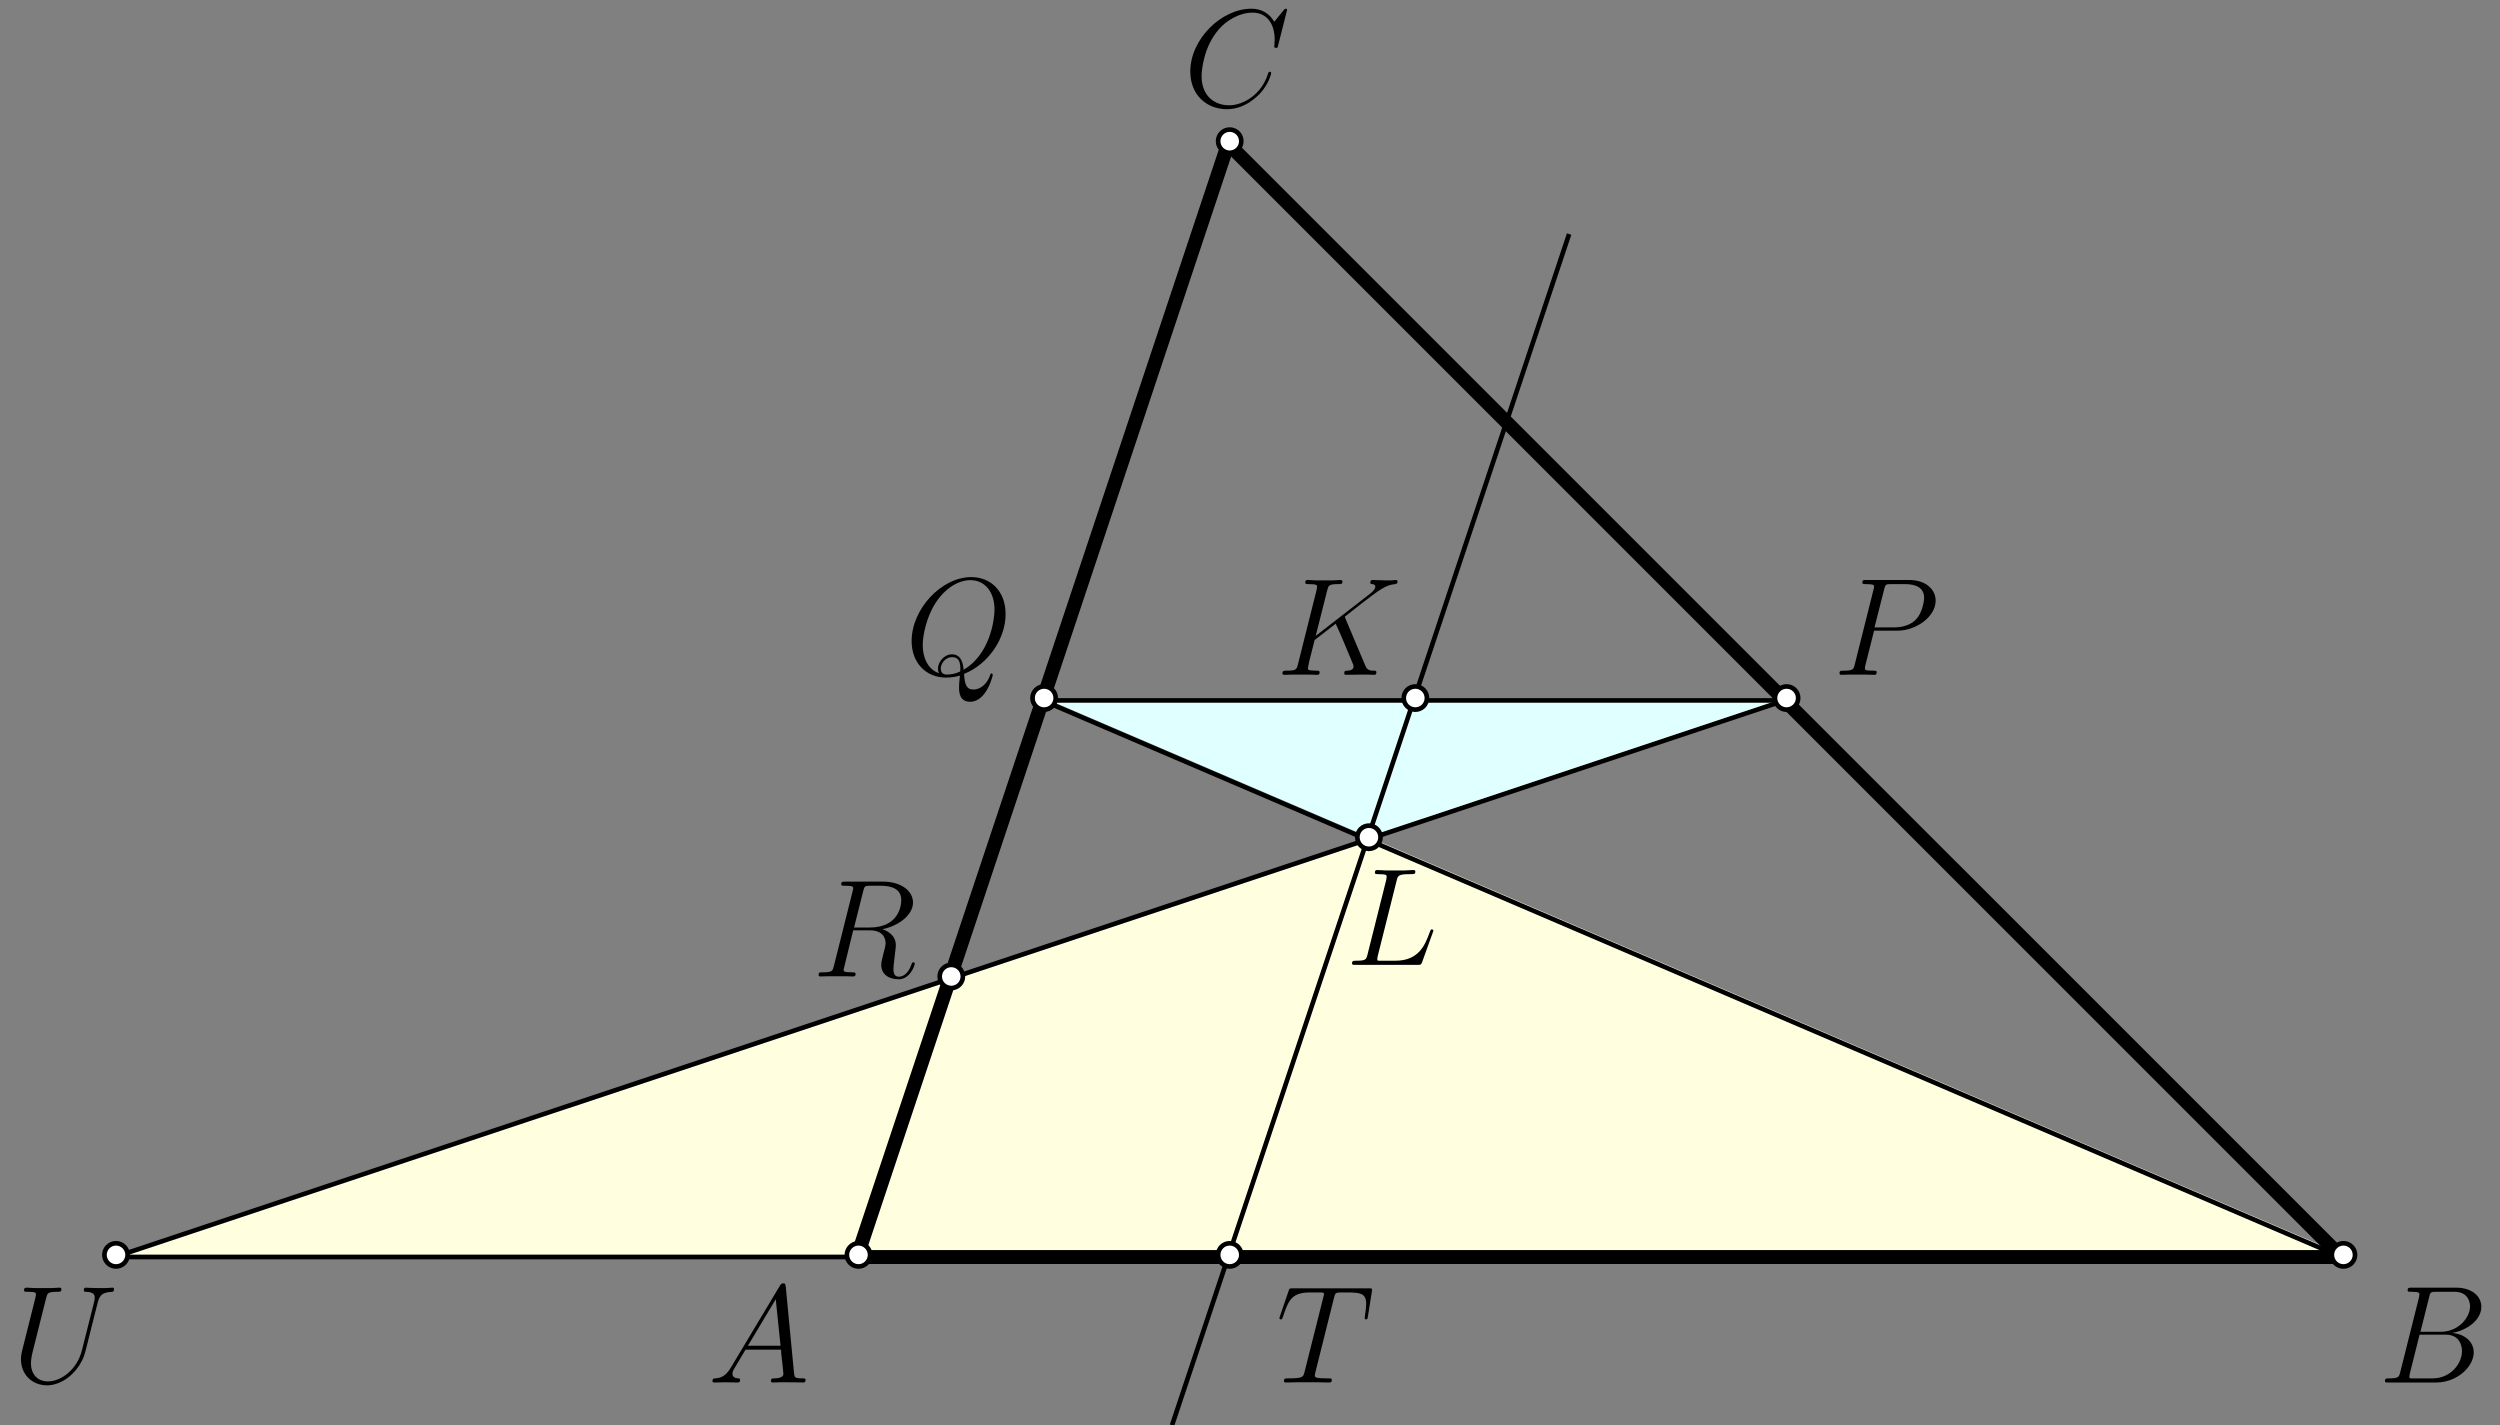 <?xml version="1.0" encoding="UTF-8" standalone="no"?>
<svg
   width="179.573pt"
   height="102.39pt"
   viewBox="0 0 179.573 102.39"
   version="1.1"
   id="svg48"
   xmlns:xlink="http://www.w3.org/1999/xlink"
   xmlns="http://www.w3.org/2000/svg"
   xmlns:svg="http://www.w3.org/2000/svg">
  <rect x="0" y="0" width="179.573" height="102.39" fill="#808080" stroke="none"/>
  <defs
     id="defs12">
    <g
       id="g10">
      <g
         id="glyph-0-0">
        <path
           d="M 7.453 -6.922 C 7.453 -7.016 7.375 -7.016 7.359 -7.016 C 7.344 -7.016 7.297 -7.016 7.219 -6.922 L 6.531 -6.078 C 6.188 -6.672 5.625 -7.016 4.891 -7.016 C 2.734 -7.016 0.5 -4.828 0.5 -2.5 C 0.5 -0.828 1.672 0.203 3.125 0.203 C 3.922 0.203 4.609 -0.125 5.188 -0.625 C 6.062 -1.344 6.312 -2.312 6.312 -2.391 C 6.312 -2.484 6.234 -2.484 6.203 -2.484 C 6.125 -2.484 6.109 -2.422 6.094 -2.375 C 5.625 -0.828 4.281 -0.078 3.297 -0.078 C 2.234 -0.078 1.312 -0.75 1.312 -2.172 C 1.312 -2.5 1.422 -4.234 2.547 -5.531 C 3.094 -6.172 4.031 -6.734 4.969 -6.734 C 6.078 -6.734 6.562 -5.828 6.562 -4.812 C 6.562 -4.547 6.531 -4.328 6.531 -4.281 C 6.531 -4.203 6.625 -4.203 6.656 -4.203 C 6.766 -4.203 6.781 -4.203 6.812 -4.391 Z M 7.453 -6.922 "
           id="path1" />
      </g>
      <g
         id="glyph-0-1">
        <path
           d="M 1.688 -1.109 C 1.344 -0.516 1 -0.312 0.531 -0.297 C 0.422 -0.281 0.344 -0.281 0.344 -0.094 C 0.344 -0.047 0.391 0 0.453 0 C 0.641 0 1.094 -0.016 1.266 -0.016 C 1.562 -0.016 1.875 0 2.156 0 C 2.219 0 2.328 0 2.328 -0.188 C 2.328 -0.281 2.25 -0.297 2.188 -0.297 C 1.969 -0.312 1.781 -0.391 1.781 -0.625 C 1.781 -0.766 1.828 -0.875 1.969 -1.094 L 2.719 -2.359 L 5.266 -2.359 C 5.281 -2.266 5.281 -2.188 5.281 -2.094 C 5.312 -1.828 5.438 -0.797 5.438 -0.609 C 5.438 -0.312 4.922 -0.297 4.766 -0.297 C 4.656 -0.297 4.547 -0.297 4.547 -0.109 C 4.547 0 4.641 0 4.688 0 C 4.859 0 5.062 -0.016 5.234 -0.016 L 5.797 -0.016 C 6.406 -0.016 6.844 0 6.859 0 C 6.922 0 7.031 0 7.031 -0.188 C 7.031 -0.297 6.953 -0.297 6.797 -0.297 C 6.25 -0.297 6.234 -0.375 6.203 -0.672 L 5.609 -6.891 C 5.578 -7.094 5.547 -7.125 5.438 -7.125 C 5.328 -7.125 5.281 -7.094 5.188 -6.953 Z M 2.891 -2.641 L 4.891 -5.984 L 5.234 -2.641 Z M 2.891 -2.641 "
           id="path2" />
      </g>
      <g
         id="glyph-0-2">
        <path
           d="M 3.656 -6.125 C 3.734 -6.5 3.781 -6.516 4.172 -6.516 L 5.469 -6.516 C 6.594 -6.516 6.594 -5.562 6.594 -5.469 C 6.594 -4.672 5.781 -3.641 4.469 -3.641 L 3.031 -3.641 Z M 5.328 -3.562 C 6.422 -3.766 7.406 -4.516 7.406 -5.438 C 7.406 -6.203 6.719 -6.812 5.594 -6.812 L 2.391 -6.812 C 2.203 -6.812 2.109 -6.812 2.109 -6.625 C 2.109 -6.516 2.203 -6.516 2.359 -6.516 C 2.953 -6.516 2.953 -6.438 2.953 -6.328 C 2.953 -6.312 2.953 -6.25 2.922 -6.094 L 1.578 -0.734 C 1.484 -0.391 1.469 -0.297 0.766 -0.297 C 0.578 -0.297 0.484 -0.297 0.484 -0.109 C 0.484 0 0.531 0 0.734 0 L 4.156 0 C 5.688 0 6.859 -1.156 6.859 -2.156 C 6.859 -2.984 6.141 -3.484 5.328 -3.562 Z M 3.922 -0.297 L 2.578 -0.297 C 2.438 -0.297 2.406 -0.297 2.359 -0.297 C 2.25 -0.312 2.234 -0.328 2.234 -0.406 C 2.234 -0.484 2.25 -0.531 2.266 -0.625 L 2.969 -3.438 L 4.844 -3.438 C 6.016 -3.438 6.016 -2.344 6.016 -2.266 C 6.016 -1.312 5.156 -0.297 3.922 -0.297 Z M 3.922 -0.297 "
           id="path3" />
      </g>
      <g
         id="glyph-0-3">
        <path
           d="M 3.672 -6.125 C 3.766 -6.5 3.797 -6.516 4.188 -6.516 L 4.906 -6.516 C 5.766 -6.516 6.406 -6.266 6.406 -5.484 C 6.406 -4.969 6.141 -3.516 4.141 -3.516 L 3.016 -3.516 Z M 5.047 -3.391 C 6.297 -3.656 7.25 -4.453 7.25 -5.312 C 7.25 -6.094 6.469 -6.812 5.078 -6.812 L 2.375 -6.812 C 2.188 -6.812 2.094 -6.812 2.094 -6.625 C 2.094 -6.516 2.156 -6.516 2.359 -6.516 C 2.953 -6.516 2.953 -6.438 2.953 -6.328 C 2.953 -6.312 2.953 -6.25 2.906 -6.094 L 1.562 -0.734 C 1.469 -0.391 1.453 -0.297 0.766 -0.297 C 0.531 -0.297 0.469 -0.297 0.469 -0.094 C 0.469 0 0.578 0 0.609 0 C 0.781 0 1 -0.016 1.188 -0.016 L 2.359 -0.016 C 2.547 -0.016 2.75 0 2.938 0 C 3.016 0 3.125 0 3.125 -0.188 C 3.125 -0.297 3.031 -0.297 2.875 -0.297 C 2.266 -0.297 2.266 -0.375 2.266 -0.469 C 2.266 -0.484 2.266 -0.547 2.297 -0.625 L 2.953 -3.312 L 4.156 -3.312 C 5.109 -3.312 5.281 -2.719 5.281 -2.375 C 5.281 -2.234 5.188 -1.844 5.109 -1.578 C 5 -1.125 4.969 -1.016 4.969 -0.828 C 4.969 -0.125 5.547 0.203 6.219 0.203 C 7.031 0.203 7.375 -0.781 7.375 -0.922 C 7.375 -0.984 7.328 -1.016 7.266 -1.016 C 7.188 -1.016 7.172 -0.953 7.141 -0.875 C 6.906 -0.172 6.5 0.016 6.25 0.016 C 6 0.016 5.844 -0.094 5.844 -0.547 C 5.844 -0.781 5.969 -1.688 5.969 -1.75 C 6.016 -2.109 6.016 -2.156 6.016 -2.234 C 6.016 -2.953 5.438 -3.266 5.047 -3.391 Z M 5.047 -3.391 "
           id="path4" />
      </g>
      <g
         id="glyph-0-4">
        <path
           d="M 2.953 -3.172 L 4.625 -3.172 C 6 -3.172 7.375 -4.188 7.375 -5.328 C 7.375 -6.094 6.719 -6.812 5.469 -6.812 L 2.375 -6.812 C 2.188 -6.812 2.109 -6.812 2.109 -6.625 C 2.109 -6.516 2.188 -6.516 2.344 -6.516 C 2.953 -6.516 2.953 -6.438 2.953 -6.328 C 2.953 -6.312 2.953 -6.25 2.906 -6.094 L 1.562 -0.734 C 1.469 -0.391 1.453 -0.297 0.75 -0.297 C 0.562 -0.297 0.469 -0.297 0.469 -0.109 C 0.469 0 0.562 0 0.625 0 C 0.812 0 1 -0.016 1.203 -0.016 L 2.359 -0.016 C 2.547 -0.016 2.766 0 2.953 0 C 3.031 0 3.141 0 3.141 -0.188 C 3.141 -0.297 3.047 -0.297 2.906 -0.297 C 2.297 -0.297 2.297 -0.359 2.297 -0.453 C 2.297 -0.516 2.297 -0.578 2.312 -0.625 Z M 3.672 -6.125 C 3.766 -6.5 3.797 -6.516 4.188 -6.516 L 5.172 -6.516 C 5.922 -6.516 6.547 -6.281 6.547 -5.531 C 6.547 -5.281 6.406 -4.422 5.953 -3.969 C 5.781 -3.781 5.297 -3.406 4.391 -3.406 L 2.984 -3.406 Z M 3.672 -6.125 "
           id="path5" />
      </g>
      <g
         id="glyph-0-5">
        <path
           d="M 4.25 -0.062 C 5.969 -0.75 7.234 -2.562 7.234 -4.359 C 7.234 -6.016 6.156 -7.016 4.766 -7.016 C 2.625 -7.016 0.484 -4.719 0.484 -2.422 C 0.484 -0.859 1.516 0.203 2.953 0.203 C 3.297 0.203 3.625 0.156 3.953 0.062 C 3.891 0.656 3.891 0.703 3.891 0.891 C 3.891 1.188 3.891 1.938 4.688 1.938 C 5.875 1.938 6.312 0.062 6.312 0.016 C 6.312 -0.047 6.266 -0.094 6.219 -0.094 C 6.156 -0.094 6.141 -0.047 6.109 0.062 C 5.891 0.703 5.375 1.062 4.938 1.062 C 4.422 1.062 4.297 0.703 4.25 -0.062 Z M 2.453 -0.109 C 1.672 -0.375 1.281 -1.203 1.281 -2.125 C 1.281 -2.828 1.547 -4.141 2.203 -5.156 C 2.938 -6.297 3.922 -6.797 4.703 -6.797 C 5.734 -6.797 6.438 -5.969 6.438 -4.672 C 6.438 -3.922 6.094 -1.453 4.219 -0.359 C 4.172 -0.875 4.031 -1.469 3.375 -1.469 C 2.828 -1.469 2.375 -0.922 2.375 -0.438 C 2.375 -0.328 2.406 -0.172 2.453 -0.109 Z M 3.969 -0.234 C 3.609 -0.062 3.297 -0.016 3.016 -0.016 C 2.922 -0.016 2.578 -0.016 2.578 -0.453 C 2.578 -0.812 2.922 -1.266 3.375 -1.266 C 3.875 -1.266 3.984 -0.922 3.984 -0.422 C 3.984 -0.375 3.984 -0.297 3.969 -0.234 Z M 3.969 -0.234 "
           id="path6" />
      </g>
      <g
         id="glyph-0-6">
        <path
           d="M 4.984 -4.031 C 4.969 -4.062 4.938 -4.141 4.938 -4.172 C 4.938 -4.172 4.938 -4.188 5.109 -4.312 L 6.078 -5.078 C 7.422 -6.109 7.859 -6.453 8.547 -6.516 C 8.609 -6.531 8.719 -6.531 8.719 -6.703 C 8.719 -6.766 8.688 -6.812 8.609 -6.812 C 8.5 -6.812 8.375 -6.781 8.266 -6.781 L 7.891 -6.781 C 7.578 -6.781 7.25 -6.812 6.953 -6.812 C 6.875 -6.812 6.766 -6.812 6.766 -6.625 C 6.766 -6.531 6.828 -6.516 6.891 -6.516 C 7 -6.516 7.125 -6.469 7.125 -6.328 C 7.125 -6.125 6.828 -5.891 6.75 -5.828 L 2.844 -2.797 L 3.672 -6.078 C 3.766 -6.422 3.781 -6.516 4.484 -6.516 C 4.672 -6.516 4.766 -6.516 4.766 -6.703 C 4.766 -6.812 4.672 -6.812 4.609 -6.812 C 4.438 -6.812 4.234 -6.781 4.031 -6.781 L 2.859 -6.781 C 2.688 -6.781 2.469 -6.812 2.281 -6.812 C 2.203 -6.812 2.094 -6.812 2.094 -6.625 C 2.094 -6.516 2.188 -6.516 2.328 -6.516 C 2.938 -6.516 2.938 -6.438 2.938 -6.328 C 2.938 -6.312 2.938 -6.25 2.906 -6.094 L 1.562 -0.734 C 1.469 -0.391 1.453 -0.297 0.75 -0.297 C 0.562 -0.297 0.453 -0.297 0.453 -0.109 C 0.453 0 0.547 0 0.609 0 C 0.797 0 1 -0.016 1.188 -0.016 L 2.359 -0.016 C 2.547 -0.016 2.75 0 2.938 0 C 3.016 0 3.125 0 3.125 -0.188 C 3.125 -0.297 3.047 -0.297 2.891 -0.297 C 2.281 -0.297 2.281 -0.375 2.281 -0.469 C 2.281 -0.531 2.344 -0.781 2.375 -0.953 L 2.766 -2.5 L 4.281 -3.672 C 4.578 -3.047 5.109 -1.766 5.516 -0.781 C 5.547 -0.734 5.562 -0.672 5.562 -0.594 C 5.562 -0.297 5.156 -0.297 5.078 -0.297 C 4.984 -0.297 4.891 -0.297 4.891 -0.094 C 4.891 0 5 0 5.031 0 C 5.375 0 5.734 -0.016 6.094 -0.016 L 6.562 -0.016 C 6.719 -0.016 6.891 0 7.031 0 C 7.094 0 7.203 0 7.203 -0.188 C 7.203 -0.297 7.125 -0.297 7.016 -0.297 C 6.656 -0.297 6.516 -0.375 6.375 -0.734 Z M 4.984 -4.031 "
           id="path7" />
      </g>
      <g
         id="glyph-0-7">
        <path
           d="M 3.656 -6.047 C 3.75 -6.422 3.781 -6.516 4.656 -6.516 C 4.922 -6.516 5 -6.516 5 -6.703 C 5 -6.812 4.891 -6.812 4.844 -6.812 C 4.641 -6.812 4.422 -6.781 4.219 -6.781 L 2.875 -6.781 C 2.688 -6.781 2.469 -6.812 2.281 -6.812 C 2.203 -6.812 2.094 -6.812 2.094 -6.625 C 2.094 -6.516 2.188 -6.516 2.328 -6.516 C 2.938 -6.516 2.938 -6.438 2.938 -6.328 C 2.938 -6.312 2.938 -6.25 2.906 -6.094 L 1.562 -0.734 C 1.469 -0.391 1.453 -0.297 0.75 -0.297 C 0.562 -0.297 0.453 -0.297 0.453 -0.109 C 0.453 0 0.516 0 0.719 0 L 5.188 0 C 5.406 0 5.406 -0.016 5.484 -0.188 L 6.25 -2.312 C 6.266 -2.359 6.297 -2.422 6.297 -2.453 C 6.297 -2.516 6.234 -2.547 6.188 -2.547 C 6.188 -2.547 6.125 -2.547 6.109 -2.516 C 6.094 -2.5 6.094 -2.484 6.016 -2.297 C 5.688 -1.422 5.25 -0.297 3.562 -0.297 L 2.609 -0.297 C 2.469 -0.297 2.438 -0.297 2.375 -0.297 C 2.266 -0.312 2.266 -0.328 2.266 -0.406 C 2.266 -0.484 2.281 -0.531 2.297 -0.625 Z M 3.656 -6.047 "
           id="path8" />
      </g>
      <g
         id="glyph-0-8">
        <path
           d="M 5.047 -2.297 C 4.688 -0.891 3.531 -0.078 2.609 -0.078 C 1.891 -0.078 1.391 -0.562 1.391 -1.391 C 1.391 -1.422 1.391 -1.719 1.5 -2.156 L 2.484 -6.078 C 2.578 -6.422 2.594 -6.516 3.297 -6.516 C 3.484 -6.516 3.578 -6.516 3.578 -6.703 C 3.578 -6.812 3.484 -6.812 3.422 -6.812 C 3.25 -6.812 3.047 -6.781 2.844 -6.781 L 1.672 -6.781 C 1.484 -6.781 1.281 -6.812 1.094 -6.812 C 1.016 -6.812 0.891 -6.812 0.891 -6.625 C 0.891 -6.516 0.969 -6.516 1.156 -6.516 C 1.75 -6.516 1.75 -6.438 1.75 -6.328 C 1.75 -6.266 1.688 -5.984 1.641 -5.812 L 0.766 -2.328 C 0.734 -2.219 0.672 -1.938 0.672 -1.672 C 0.672 -0.578 1.469 0.203 2.547 0.203 C 3.562 0.203 4.672 -0.594 5.188 -1.859 C 5.25 -2.031 5.344 -2.375 5.406 -2.641 C 5.5 -3 5.719 -3.875 5.781 -4.141 L 6.156 -5.625 C 6.297 -6.156 6.375 -6.484 7.25 -6.516 C 7.328 -6.531 7.359 -6.609 7.359 -6.703 C 7.359 -6.812 7.281 -6.812 7.234 -6.812 C 7.094 -6.812 6.922 -6.781 6.781 -6.781 L 6.312 -6.781 C 5.688 -6.781 5.375 -6.812 5.359 -6.812 C 5.297 -6.812 5.188 -6.812 5.188 -6.625 C 5.188 -6.516 5.266 -6.516 5.328 -6.516 C 5.938 -6.5 5.969 -6.266 5.969 -6.094 C 5.969 -6 5.969 -5.969 5.938 -5.828 Z M 5.047 -2.297 "
           id="path9" />
      </g>
      <g
         id="glyph-0-9">
        <path
           d="M 4.156 -6.078 C 4.219 -6.312 4.234 -6.406 4.391 -6.453 C 4.469 -6.469 4.797 -6.469 5 -6.469 C 6 -6.469 6.469 -6.438 6.469 -5.656 C 6.469 -5.5 6.438 -5.125 6.375 -4.75 L 6.359 -4.641 C 6.359 -4.594 6.406 -4.531 6.453 -4.531 C 6.562 -4.531 6.562 -4.578 6.594 -4.75 L 6.875 -6.516 C 6.891 -6.594 6.891 -6.625 6.891 -6.656 C 6.891 -6.766 6.844 -6.766 6.641 -6.766 L 1.188 -6.766 C 0.953 -6.766 0.953 -6.75 0.891 -6.562 L 0.281 -4.781 C 0.266 -4.75 0.234 -4.641 0.234 -4.641 C 0.234 -4.578 0.281 -4.531 0.344 -4.531 C 0.422 -4.531 0.438 -4.578 0.484 -4.703 C 0.891 -5.906 1.109 -6.469 2.438 -6.469 L 3.094 -6.469 C 3.344 -6.469 3.438 -6.469 3.438 -6.359 C 3.438 -6.328 3.438 -6.312 3.391 -6.125 L 2.047 -0.781 C 1.953 -0.391 1.938 -0.297 0.875 -0.297 C 0.625 -0.297 0.562 -0.297 0.562 -0.094 C 0.562 0 0.672 0 0.719 0 C 0.969 0 1.219 -0.016 1.469 -0.016 L 3.031 -0.016 C 3.281 -0.016 3.547 0 3.797 0 C 3.906 0 4 0 4 -0.188 C 4 -0.297 3.938 -0.297 3.672 -0.297 C 2.781 -0.297 2.781 -0.375 2.781 -0.531 C 2.781 -0.531 2.781 -0.609 2.828 -0.766 Z M 4.156 -6.078 "
           id="path10" />
      </g>
    </g>
    <clipPath
       id="clip-0">
      <path
         clip-rule="nonzero"
         d="M 84 16 L 113 16 L 113 102.391 L 84 102.391 Z M 84 16 "
         id="path11" />
    </clipPath>
    <clipPath
       id="clip-1">
      <path
         clip-rule="nonzero"
         d="M 58 63 L 66 63 L 66 70.973 L 58 70.973 Z M 58 63 "
         id="path12" />
    </clipPath>
  </defs>
  <path
     fill-rule="evenodd"
     fill="rgb(87.799%, 100%, 100%)"
     fill-opacity="1"
     d="M 74.996 50.141 L 128.328 50.141 L 98.328 60.137 Z M 74.996 50.141 "
     id="path13" />
  <path
     fill-rule="evenodd"
     fill="rgb(100%, 100%, 87.799%)"
     fill-opacity="1"
     d="M 8.332 90.137 L 98.328 60.137 L 168.328 90.137 Z M 8.332 90.137 "
     id="path14" />
  <path
     fill="none"
     stroke-width="0.4"
     stroke-linecap="butt"
     stroke-linejoin="round"
     stroke="rgb(0%, 0%, 0%)"
     stroke-opacity="1"
     stroke-miterlimit="10"
     d="M 367.999 559.998 L 432 559.998 "
     transform="matrix(0.833, 0, 0, -0.833, -231.657, 516.787)"
     id="path15" />
  <path
     fill="none"
     stroke-width="0.4"
     stroke-linecap="butt"
     stroke-linejoin="round"
     stroke="rgb(0%, 0%, 0%)"
     stroke-opacity="1"
     stroke-miterlimit="10"
     d="M 352 512.001 L 287.999 512.001 "
     transform="matrix(0.833, 0, 0, -0.833, -231.657, 516.787)"
     id="path16" />
  <path
     fill="none"
     stroke-width="0.4"
     stroke-linecap="butt"
     stroke-linejoin="round"
     stroke="rgb(0%, 0%, 0%)"
     stroke-opacity="1"
     stroke-miterlimit="10"
     d="M 367.999 559.998 L 480.002 512.001 "
     transform="matrix(0.833, 0, 0, -0.833, -231.657, 516.787)"
     id="path17" />
  <path
     fill="none"
     stroke-width="1.2"
     stroke-linecap="butt"
     stroke-linejoin="round"
     stroke="rgb(0%, 0%, 0%)"
     stroke-opacity="1"
     stroke-miterlimit="10"
     d="M 352 512.001 L 383.998 608 L 480.002 512.001 Z M 352 512.001 "
     transform="matrix(0.833, 0, 0, -0.833, -231.657, 516.787)"
     id="path18" />
  <path
     fill-rule="evenodd"
     fill="rgb(100%, 100%, 100%)"
     fill-opacity="1"
     d="M 89.164 10.141 C 89.164 9.68 88.789 9.309 88.328 9.309 C 87.871 9.309 87.496 9.68 87.496 10.141 C 87.496 10.602 87.871 10.973 88.328 10.973 C 88.789 10.973 89.164 10.602 89.164 10.141 "
     id="path19" />
  <path
     fill-rule="evenodd"
     fill="rgb(0%, 0%, 0%)"
     fill-opacity="1"
     d="M 89.328 10.141 C 89.328 9.59 88.883 9.141 88.328 9.141 C 87.777 9.141 87.328 9.59 87.328 10.141 C 87.328 10.691 87.777 11.141 88.328 11.141 C 88.883 11.141 89.328 10.691 89.328 10.141 M 88.996 10.141 C 88.996 9.773 88.699 9.473 88.328 9.473 C 87.961 9.473 87.664 9.773 87.664 10.141 C 87.664 10.508 87.961 10.809 88.328 10.809 C 88.699 10.809 88.996 10.508 88.996 10.141 "
     id="path20" />
  <g
     clip-path="url(#clip-0)"
     id="g21">
    <path
       fill="none"
       stroke-width="0.4"
       stroke-linecap="butt"
       stroke-linejoin="round"
       stroke="rgb(0%, 0%, 0%)"
       stroke-opacity="1"
       stroke-miterlimit="10"
       d="M 413.404 600.209 L 379.165 497.497 "
       transform="matrix(0.833, 0, 0, -0.833, -231.657, 516.787)"
       id="path21" />
  </g>
  <path
     fill="none"
     stroke-width="0.4"
     stroke-linecap="butt"
     stroke-linejoin="round"
     stroke="rgb(0%, 0%, 0%)"
     stroke-opacity="1"
     stroke-miterlimit="10"
     d="M 432 559.998 L 287.999 512.001 "
     transform="matrix(0.833, 0, 0, -0.833, -231.657, 516.787)"
     id="path22" />
  <path
     fill-rule="evenodd"
     fill="rgb(100%, 100%, 100%)"
     fill-opacity="1"
     d="M 69.164 70.137 C 69.164 69.68 68.789 69.305 68.332 69.305 C 67.871 69.305 67.496 69.68 67.496 70.137 C 67.496 70.598 67.871 70.973 68.332 70.973 C 68.789 70.973 69.164 70.598 69.164 70.137 "
     id="path23" />
  <path
     fill-rule="evenodd"
     fill="rgb(0%, 0%, 0%)"
     fill-opacity="1"
     d="M 69.332 70.137 C 69.332 69.586 68.883 69.137 68.332 69.137 C 67.777 69.137 67.332 69.586 67.332 70.137 C 67.332 70.691 67.777 71.137 68.332 71.137 C 68.883 71.137 69.332 70.691 69.332 70.137 M 68.996 70.137 C 68.996 69.77 68.699 69.473 68.332 69.473 C 67.961 69.473 67.664 69.77 67.664 70.137 C 67.664 70.508 67.961 70.805 68.332 70.805 C 68.699 70.805 68.996 70.508 68.996 70.137 "
     id="path24" />
  <g
     fill="rgb(0%, 0%, 0%)"
     fill-opacity="1"
     id="g24">
    <use
       xlink:href="#glyph-0-0"
       x="84.997"
       y="7.641"
       id="use24" />
  </g>
  <g
     fill="rgb(0%, 0%, 0%)"
     fill-opacity="1"
     id="g25">
    <use
       xlink:href="#glyph-0-1"
       x="50.831"
       y="99.304"
       id="use25" />
  </g>
  <g
     fill="rgb(0%, 0%, 0%)"
     fill-opacity="1"
     id="g26">
    <use
       xlink:href="#glyph-0-2"
       x="170.827"
       y="99.304"
       id="use26" />
  </g>
  <g
     clip-path="url(#clip-1)"
     id="g28">
    <g
       fill="rgb(0%, 0%, 0%)"
       fill-opacity="1"
       id="g27">
      <use
         xlink:href="#glyph-0-3"
         x="58.331"
         y="70.138"
         id="use27" />
    </g>
  </g>
  <g
     fill="rgb(0%, 0%, 0%)"
     fill-opacity="1"
     id="g29">
    <use
       xlink:href="#glyph-0-4"
       x="131.661"
       y="48.472"
       id="use28" />
  </g>
  <g
     fill="rgb(0%, 0%, 0%)"
     fill-opacity="1"
     id="g30">
    <use
       xlink:href="#glyph-0-5"
       x="64.997"
       y="48.468"
       id="use29" />
  </g>
  <g
     fill="rgb(0%, 0%, 0%)"
     fill-opacity="1"
     id="g31">
    <use
       xlink:href="#glyph-0-6"
       x="91.663"
       y="48.472"
       id="use30" />
  </g>
  <g
     fill="rgb(0%, 0%, 0%)"
     fill-opacity="1"
     id="g32">
    <use
       xlink:href="#glyph-0-7"
       x="96.663"
       y="69.305"
       id="use31" />
  </g>
  <g
     fill="rgb(0%, 0%, 0%)"
     fill-opacity="1"
     id="g33">
    <use
       xlink:href="#glyph-0-8"
       x="0.833"
       y="99.304"
       id="use32" />
  </g>
  <path
     fill-rule="evenodd"
     fill="rgb(100%, 100%, 100%)"
     fill-opacity="1"
     d="M 75.832 50.141 C 75.832 49.68 75.457 49.305 74.996 49.305 C 74.535 49.305 74.164 49.68 74.164 50.141 C 74.164 50.598 74.535 50.973 74.996 50.973 C 75.457 50.973 75.832 50.598 75.832 50.141 "
     id="path33" />
  <path
     fill-rule="evenodd"
     fill="rgb(0%, 0%, 0%)"
     fill-opacity="1"
     d="M 75.996 50.141 C 75.996 49.586 75.551 49.141 74.996 49.141 C 74.445 49.141 73.996 49.586 73.996 50.141 C 73.996 50.691 74.445 51.141 74.996 51.141 C 75.551 51.141 75.996 50.691 75.996 50.141 M 75.664 50.141 C 75.664 49.77 75.367 49.473 74.996 49.473 C 74.629 49.473 74.332 49.77 74.332 50.141 C 74.332 50.508 74.629 50.805 74.996 50.805 C 75.367 50.805 75.664 50.508 75.664 50.141 "
     id="path34" />
  <path
     fill-rule="evenodd"
     fill="rgb(100%, 100%, 100%)"
     fill-opacity="1"
     d="M 129.16 50.141 C 129.16 49.68 128.789 49.305 128.328 49.305 C 127.867 49.305 127.496 49.68 127.496 50.141 C 127.496 50.598 127.867 50.973 128.328 50.973 C 128.789 50.973 129.16 50.598 129.16 50.141 "
     id="path35" />
  <path
     fill-rule="evenodd"
     fill="rgb(0%, 0%, 0%)"
     fill-opacity="1"
     d="M 129.328 50.141 C 129.328 49.586 128.879 49.141 128.328 49.141 C 127.777 49.141 127.328 49.586 127.328 50.141 C 127.328 50.691 127.777 51.141 128.328 51.141 C 128.879 51.141 129.328 50.691 129.328 50.141 M 128.996 50.141 C 128.996 49.77 128.695 49.473 128.328 49.473 C 127.961 49.473 127.66 49.77 127.66 50.141 C 127.66 50.508 127.961 50.805 128.328 50.805 C 128.695 50.805 128.996 50.508 128.996 50.141 "
     id="path36" />
  <path
     fill-rule="evenodd"
     fill="rgb(100%, 100%, 100%)"
     fill-opacity="1"
     d="M 99.164 60.137 C 99.164 59.68 98.789 59.305 98.328 59.305 C 97.871 59.305 97.496 59.68 97.496 60.137 C 97.496 60.598 97.871 60.973 98.328 60.973 C 98.789 60.973 99.164 60.598 99.164 60.137 "
     id="path37" />
  <path
     fill-rule="evenodd"
     fill="rgb(0%, 0%, 0%)"
     fill-opacity="1"
     d="M 99.328 60.137 C 99.328 59.586 98.883 59.137 98.328 59.137 C 97.777 59.137 97.328 59.586 97.328 60.137 C 97.328 60.691 97.777 61.137 98.328 61.137 C 98.883 61.137 99.328 60.691 99.328 60.137 M 98.996 60.137 C 98.996 59.77 98.699 59.473 98.328 59.473 C 97.961 59.473 97.664 59.77 97.664 60.137 C 97.664 60.508 97.961 60.805 98.328 60.805 C 98.699 60.805 98.996 60.508 98.996 60.137 "
     id="path38" />
  <path
     fill-rule="evenodd"
     fill="rgb(100%, 100%, 100%)"
     fill-opacity="1"
     d="M 102.496 50.141 C 102.496 49.68 102.121 49.305 101.664 49.305 C 101.203 49.305 100.828 49.68 100.828 50.141 C 100.828 50.598 101.203 50.973 101.664 50.973 C 102.121 50.973 102.496 50.598 102.496 50.141 "
     id="path39" />
  <path
     fill-rule="evenodd"
     fill="rgb(0%, 0%, 0%)"
     fill-opacity="1"
     d="M 102.664 50.141 C 102.664 49.586 102.215 49.141 101.664 49.141 C 101.109 49.141 100.664 49.586 100.664 50.141 C 100.664 50.691 101.109 51.141 101.664 51.141 C 102.215 51.141 102.664 50.691 102.664 50.141 M 102.328 50.141 C 102.328 49.77 102.031 49.473 101.664 49.473 C 101.293 49.473 100.996 49.77 100.996 50.141 C 100.996 50.508 101.293 50.805 101.664 50.805 C 102.031 50.805 102.328 50.508 102.328 50.141 "
     id="path40" />
  <path
     fill-rule="evenodd"
     fill="rgb(100%, 100%, 100%)"
     fill-opacity="1"
     d="M 9.168 90.137 C 9.168 89.676 8.793 89.305 8.332 89.305 C 7.871 89.305 7.5 89.676 7.5 90.137 C 7.5 90.598 7.871 90.969 8.332 90.969 C 8.793 90.969 9.168 90.598 9.168 90.137 "
     id="path41" />
  <path
     fill-rule="evenodd"
     fill="rgb(0%, 0%, 0%)"
     fill-opacity="1"
     d="M 9.332 90.137 C 9.332 89.586 8.887 89.137 8.332 89.137 C 7.781 89.137 7.332 89.586 7.332 90.137 C 7.332 90.691 7.781 91.137 8.332 91.137 C 8.887 91.137 9.332 90.691 9.332 90.137 M 9 90.137 C 9 89.77 8.703 89.469 8.332 89.469 C 7.965 89.469 7.668 89.77 7.668 90.137 C 7.668 90.504 7.965 90.805 8.332 90.805 C 8.703 90.805 9 90.504 9 90.137 "
     id="path42" />
  <path
     fill-rule="evenodd"
     fill="rgb(100%, 100%, 100%)"
     fill-opacity="1"
     d="M 62.496 90.137 C 62.496 89.676 62.125 89.305 61.664 89.305 C 61.203 89.305 60.832 89.676 60.832 90.137 C 60.832 90.598 61.203 90.969 61.664 90.969 C 62.125 90.969 62.496 90.598 62.496 90.137 "
     id="path43" />
  <path
     fill-rule="evenodd"
     fill="rgb(0%, 0%, 0%)"
     fill-opacity="1"
     d="M 62.664 90.137 C 62.664 89.586 62.215 89.137 61.664 89.137 C 61.113 89.137 60.664 89.586 60.664 90.137 C 60.664 90.691 61.113 91.137 61.664 91.137 C 62.215 91.137 62.664 90.691 62.664 90.137 M 62.332 90.137 C 62.332 89.77 62.031 89.469 61.664 89.469 C 61.297 89.469 60.996 89.77 60.996 90.137 C 60.996 90.504 61.297 90.805 61.664 90.805 C 62.031 90.805 62.332 90.504 62.332 90.137 "
     id="path44" />
  <path
     fill-rule="evenodd"
     fill="rgb(100%, 100%, 100%)"
     fill-opacity="1"
     d="M 169.16 90.137 C 169.16 89.676 168.785 89.305 168.328 89.305 C 167.867 89.305 167.492 89.676 167.492 90.137 C 167.492 90.598 167.867 90.969 168.328 90.969 C 168.785 90.969 169.16 90.598 169.16 90.137 "
     id="path45" />
  <path
     fill-rule="evenodd"
     fill="rgb(0%, 0%, 0%)"
     fill-opacity="1"
     d="M 169.328 90.137 C 169.328 89.586 168.879 89.137 168.328 89.137 C 167.773 89.137 167.328 89.586 167.328 90.137 C 167.328 90.691 167.773 91.137 168.328 91.137 C 168.879 91.137 169.328 90.691 169.328 90.137 M 168.992 90.137 C 168.992 89.77 168.695 89.469 168.328 89.469 C 167.957 89.469 167.66 89.77 167.66 90.137 C 167.66 90.504 167.957 90.805 168.328 90.805 C 168.695 90.805 168.992 90.504 168.992 90.137 "
     id="path46" />
  <path
     fill-rule="evenodd"
     fill="rgb(100%, 100%, 100%)"
     fill-opacity="1"
     d="M 89.164 90.137 C 89.164 89.676 88.789 89.305 88.328 89.305 C 87.871 89.305 87.496 89.676 87.496 90.137 C 87.496 90.598 87.871 90.969 88.328 90.969 C 88.789 90.969 89.164 90.598 89.164 90.137 "
     id="path47" />
  <path
     fill-rule="evenodd"
     fill="rgb(0%, 0%, 0%)"
     fill-opacity="1"
     d="M 89.328 90.137 C 89.328 89.586 88.883 89.137 88.328 89.137 C 87.777 89.137 87.328 89.586 87.328 90.137 C 87.328 90.691 87.777 91.137 88.328 91.137 C 88.883 91.137 89.328 90.691 89.328 90.137 M 88.996 90.137 C 88.996 89.77 88.699 89.469 88.328 89.469 C 87.961 89.469 87.664 89.77 87.664 90.137 C 87.664 90.504 87.961 90.805 88.328 90.805 C 88.699 90.805 88.996 90.504 88.996 90.137 "
     id="path48" />
  <g
     fill="rgb(0%, 0%, 0%)"
     fill-opacity="1"
     id="g48">
    <use
       xlink:href="#glyph-0-9"
       x="91.663"
       y="99.304"
       id="use48" />
  </g>
</svg>
